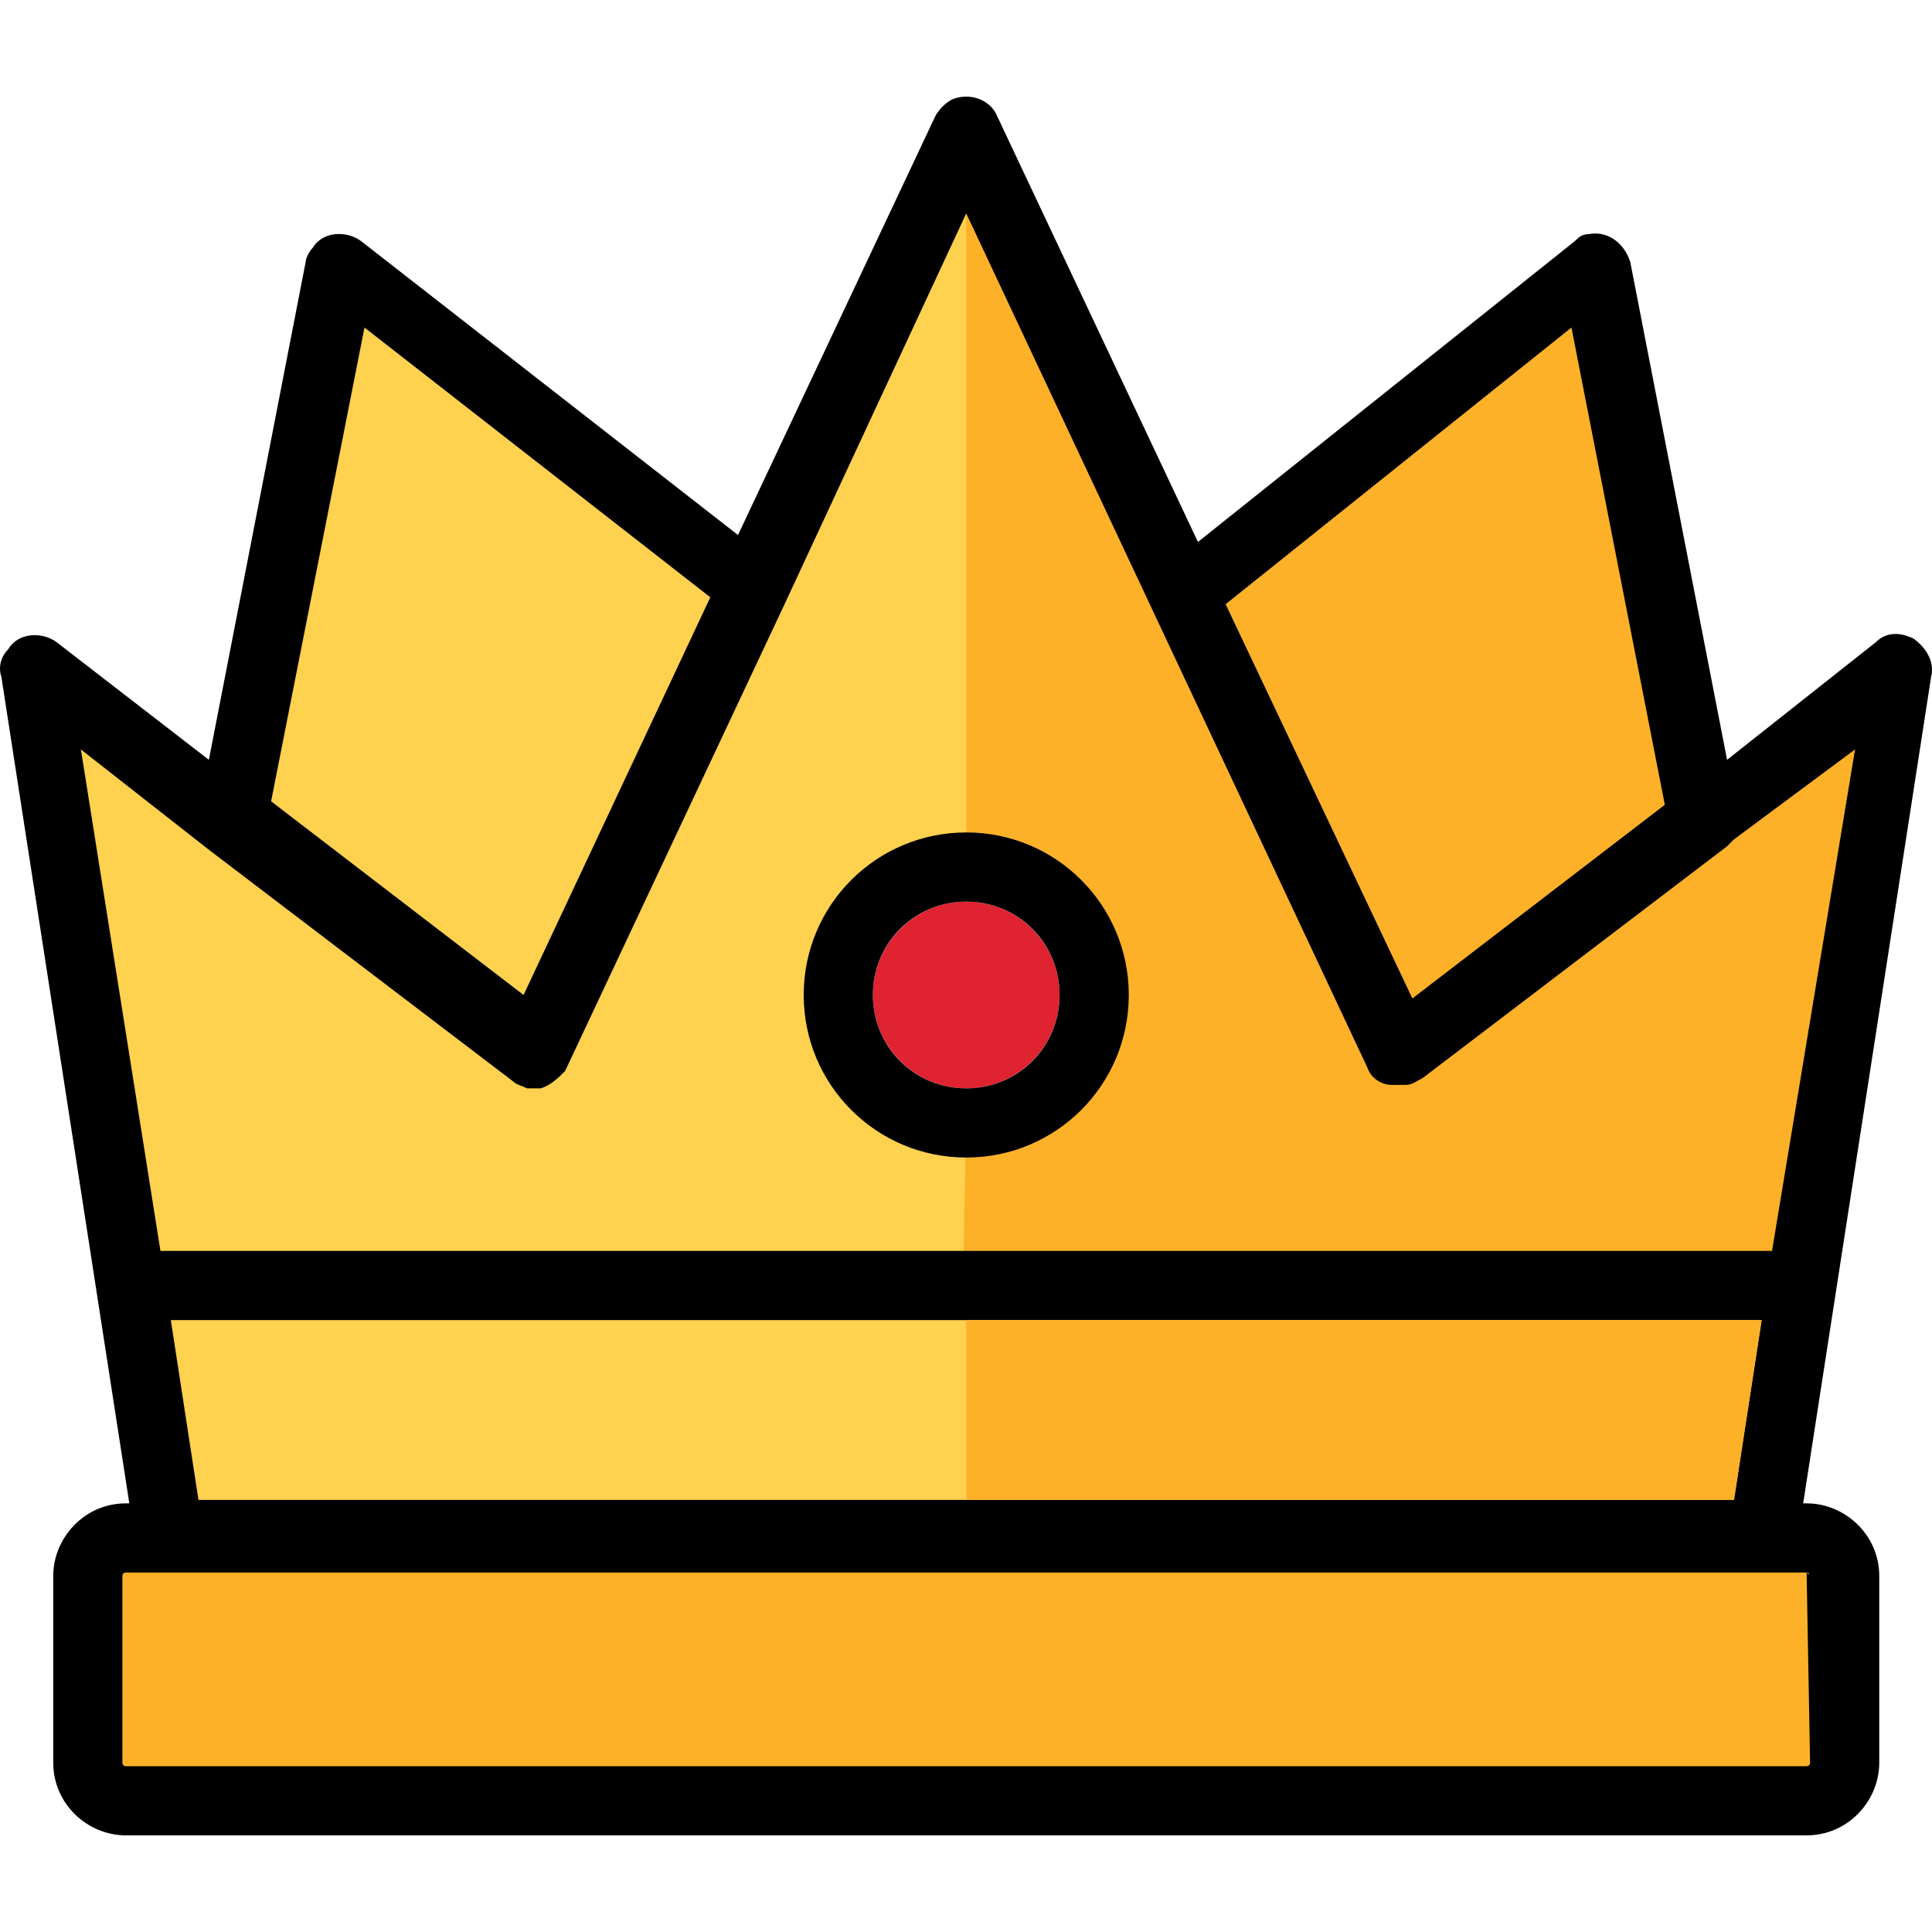 <?xml version="1.0" encoding="iso-8859-1"?>
<!-- Generator: Adobe Illustrator 19.0.0, SVG Export Plug-In . SVG Version: 6.00 Build 0)  -->
<svg version="1.1" id="Capa_1" xmlns="http://www.w3.org/2000/svg" xmlns:xlink="http://www.w3.org/1999/xlink" x="0px" y="0px"
	 viewBox="0 0 446.918 446.918" style="enable-background:new 0 0 446.918 446.918;" xml:space="preserve">
<path style="fill:#FED14F;" d="M29.114,296.565l-21.6-142.4l45.6,36l70.4,53.6l50.4-106.4l42.4-90.4l15.2,3.2v151.2h-8
	c-16,0-29.6,13.6-29.6,29.6s12.8,28.8,28,28.8h9.6v37.6h-202.4L29.114,296.565z"/>
<path style="fill:#FCB129;" d="M222.714,297.365l0.8-37.6c16,0,29.6-13.6,29.6-29.6s-13.6-29.6-29.6-29.6v-165.6l97.6,207.2l0.8,0.8
	h0.8l69.6-53.6l1.6-1.6l44-32.8l-21.6,142.4L222.714,297.365z"/>
<g>
	<path style="fill:#FED14F;" d="M44.314,355.765h369.6v-59.2h-383.2L44.314,355.765z"/>
	<path style="fill:#FED14F;" d="M169.914,137.365l-89.6-68.8l-24,121.6l65.6,48.8L169.914,137.365z"/>
</g>
<g>
	<path style="fill:#FCB129;" d="M393.114,191.765l-24.8-128.8l-92.8,74.4l50.4,107.2L393.114,191.765z"/>
	<path style="fill:#FCB129;" d="M31.514,355.765h-11.2c-0.8,0-0.8,0.8-0.8,0.8v57.6c0,1.6,0.8,1.6,0.8,1.6h406.4
		c0.8,0,0.8-0.8,0.8-0.8v-56.8c0-0.8-0.8-0.8-0.8-0.8L31.514,355.765z"/>
</g>
<circle style="fill:#DF2331;" cx="223.514" cy="230.165" r="21.6"/>
<path d="M442.714,147.765c-3.2-1.6-6.4-1.6-8.8,0.8l-34.4,27.2l-22.4-115.2c-1.6-4.8-5.6-7.2-9.6-6.4c-1.6,0-2.4,0.8-3.2,1.6
	l-87.2,69.6l-46.4-98.4c-1.6-4-6.4-5.6-10.4-4c-1.6,0.8-3.2,2.4-4,4l-45.6,96.8l-87.2-68c-3.2-2.4-8.8-2.4-11.2,1.6
	c-0.8,0.8-1.6,2.4-1.6,3.2l-22.4,115.2l-35.2-27.2c-3.2-2.4-8.8-2.4-11.2,1.6c-1.6,1.6-2.4,4-1.6,6.4l29.6,191.2h-0.8
	c-9.6,0-16.8,8-16.8,16.8v43.2c0,9.6,8,16.8,16.8,16.8h388.8c9.6,0,16.8-8,16.8-16.8v-43.2c0-9.6-8-16.8-16.8-16.8h-0.8l29.6-191.2
	C447.514,153.365,445.914,150.165,442.714,147.765L442.714,147.765z M363.514,75.765l21.6,110.4l-58.4,44.8l-43.2-91.2
	L363.514,75.765z M84.314,75.765l80,62.4l-43.2,92l-58.4-44.8L84.314,75.765z M417.914,363.765
	C418.714,363.765,418.714,364.565,417.914,363.765l0.8,44c0,0.8-0.8,0.8-0.8,0.8h-388.8c-0.8,0-0.8-0.8-0.8-0.8v-43.2
	c0-0.8,0.8-0.8,0.8-0.8H417.914z M39.514,305.365h368l-6.4,41.6h-355.2L39.514,305.365z M409.914,289.365h-372.8l-18.4-116
	l29.6,23.2l70.4,53.6c0.8,0.8,1.6,0.8,3.2,1.6h0.8h0.8h1.6c2.4-0.8,4-2.4,5.6-4l50.4-107.2l42.4-91.2l92.8,197.6
	c0.8,2.4,3.2,4,5.6,4h0.8h1.6h0.8c1.6,0,2.4-0.8,4-1.6l70.4-53.6c0.8-0.8,0.8-0.8,1.6-1.6l28-20.8L409.914,289.365z"/>
<path d="M223.514,192.565c-20.8,0-37.6,16.8-37.6,37.6s16.8,37.6,37.6,37.6s37.6-16.8,37.6-37.6S244.314,192.565,223.514,192.565
	L223.514,192.565z M223.514,251.765c-12,0-21.6-9.6-21.6-21.6s9.6-21.6,21.6-21.6s21.6,9.6,21.6,21.6
	S235.514,251.765,223.514,251.765z"/>
<path style="fill:#FCB129;" d="M401.114,346.965l6.4-41.6h-184v41.6H401.114z"/>
<g>
</g>
<g>
</g>
<g>
</g>
<g>
</g>
<g>
</g>
<g>
</g>
<g>
</g>
<g>
</g>
<g>
</g>
<g>
</g>
<g>
</g>
<g>
</g>
<g>
</g>
<g>
</g>
<g>
</g>
</svg>

